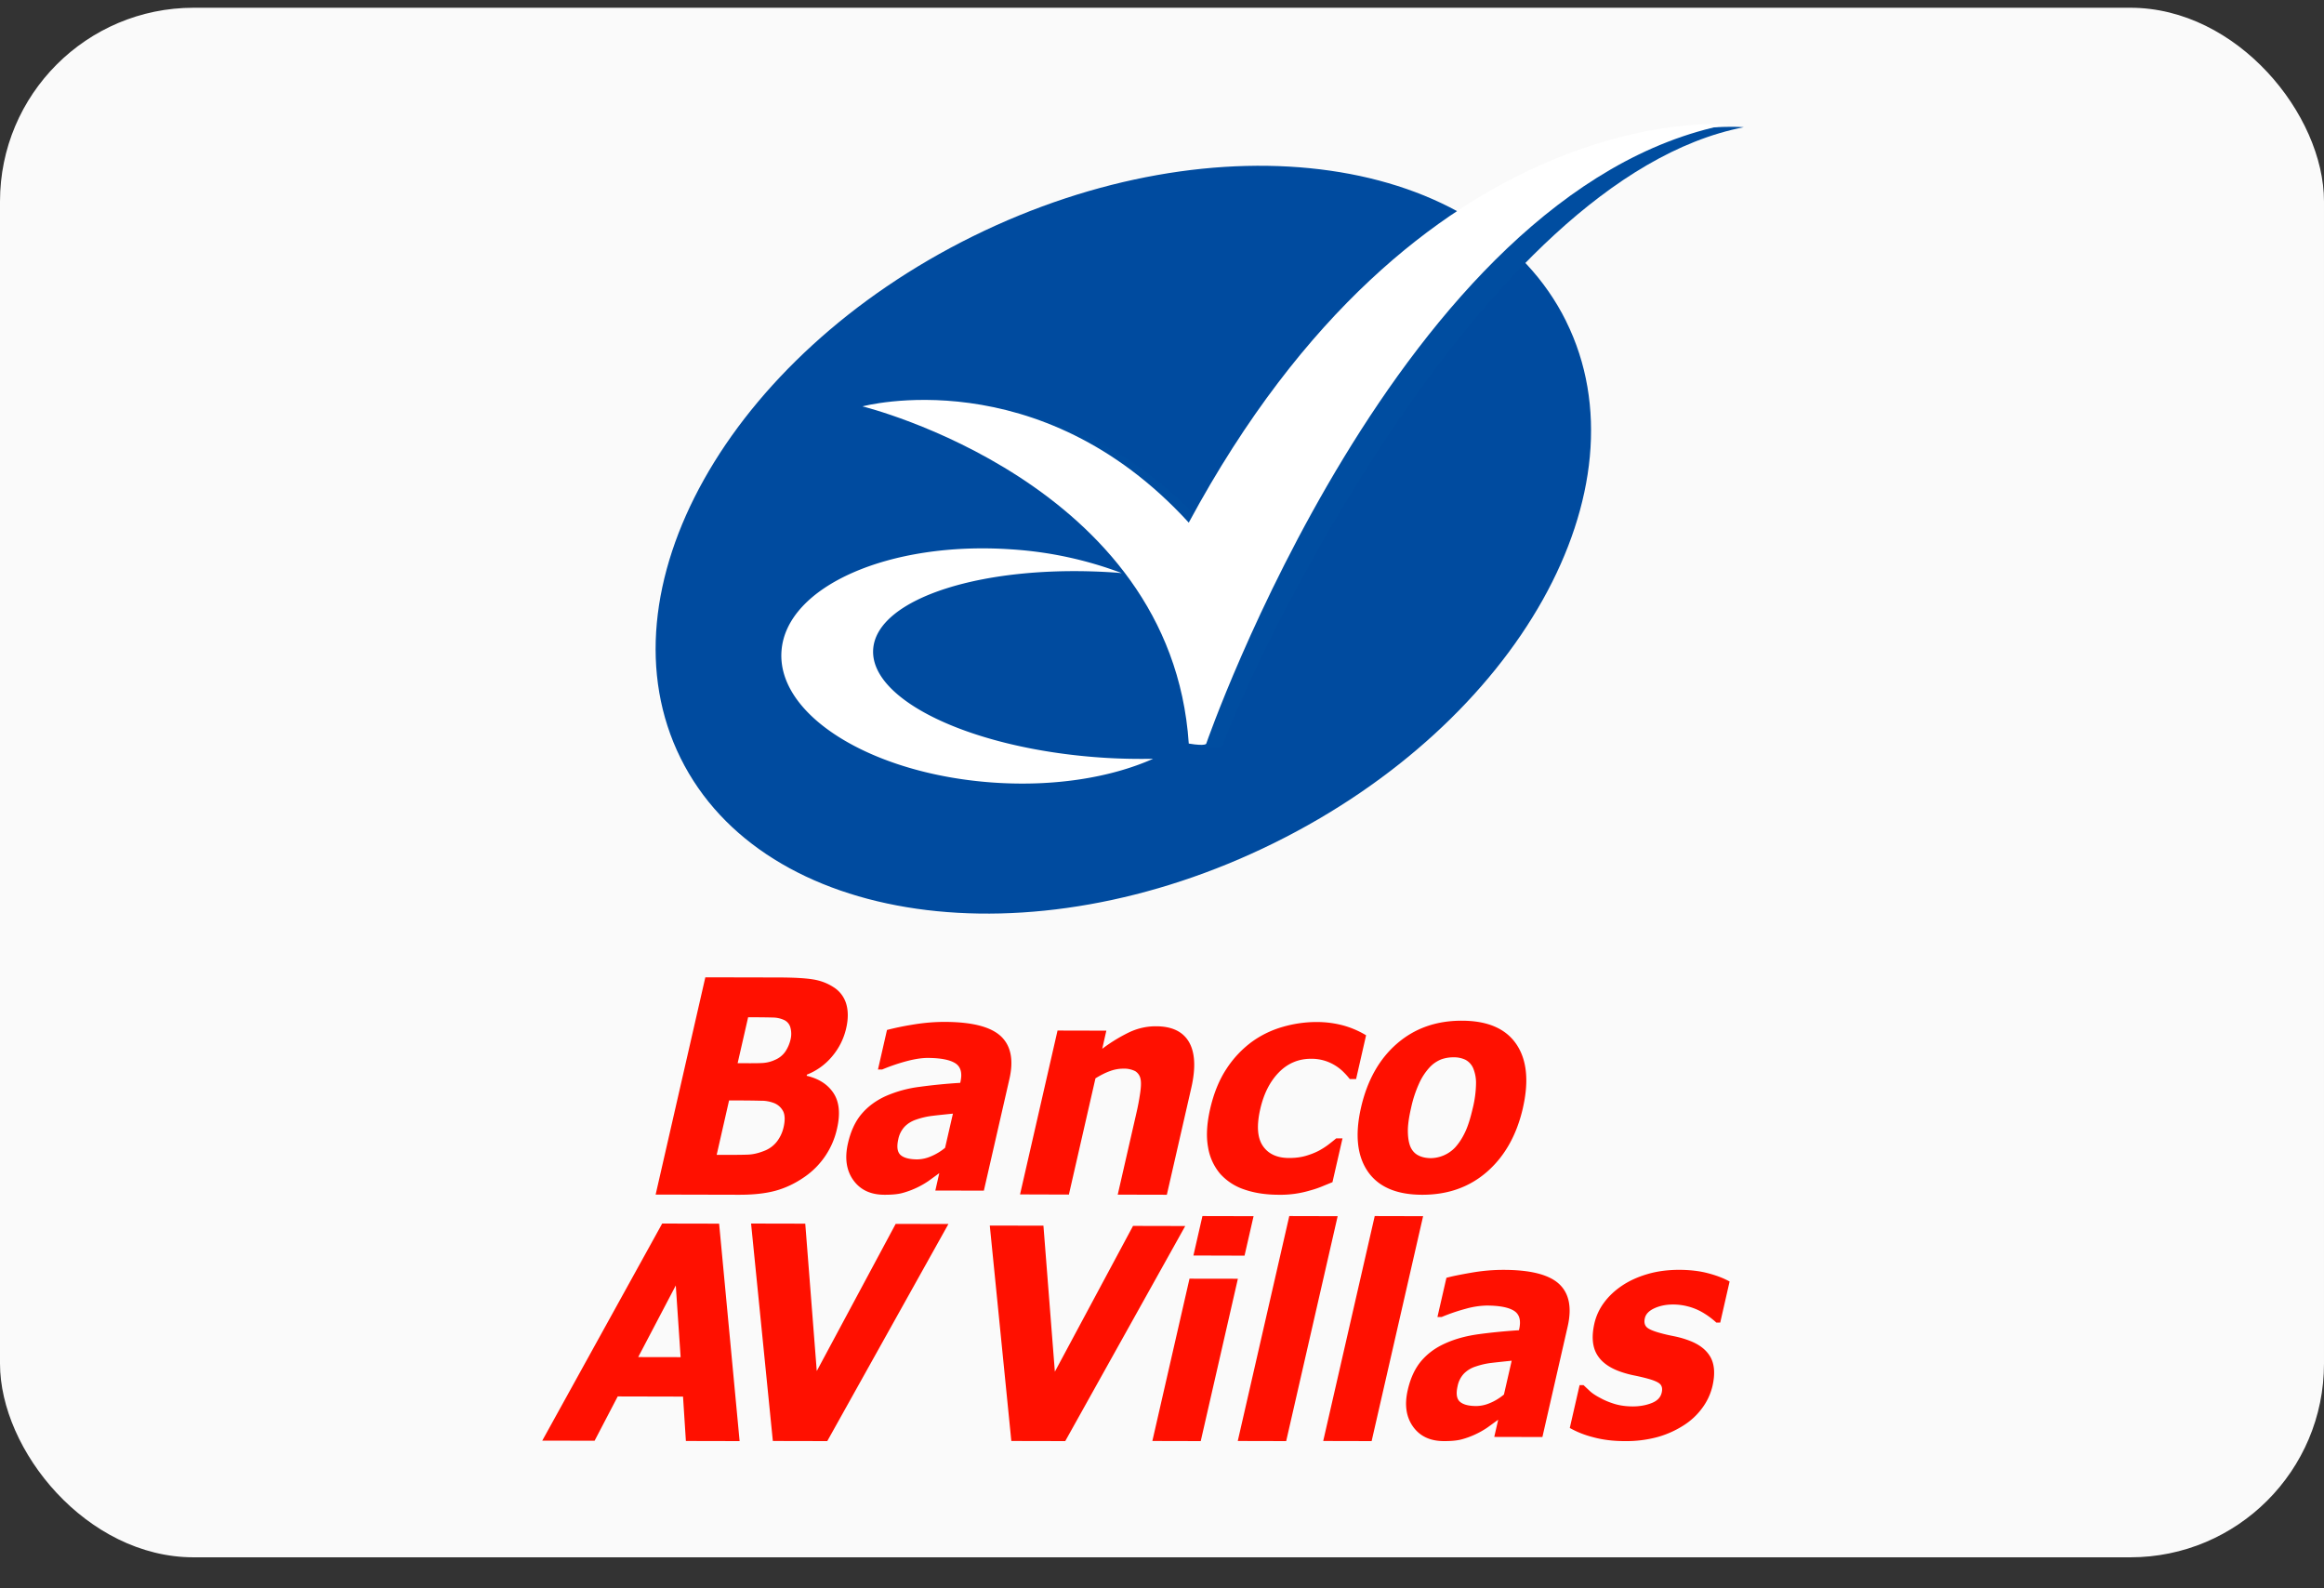 <svg xmlns="http://www.w3.org/2000/svg" fill="none" viewBox="0 0 60 41"><rect x="0" y="0" width="60" height="41" fill="#333333" stroke="none"/><rect width="60" height="40" y=".2" fill="#FAFAFA" rx="5"/><path fill="#004B9F" d="M40.433 8.293c2.144 4.327-1.236 10.358-7.548 13.472-6.314 3.114-13.17 2.131-15.314-2.195S18.806 9.212 25.12 6.098c6.314-3.114 13.17-2.131 15.314 2.195Z"/><path fill="#004DA0" d="M22.68 10.563s7.974 1.951 8.425 8.705c.452.075.452 0 .452 0 .717-2.074 6.654-14.661 13.463-15.984 0 0-7.973-.75-13.915 10.28-3.87-4.234-8.424-3-8.424-3Z"/><path fill="#fff" d="M22.267 10.49s7.973 1.95 8.424 8.704c.452.075.452 0 .452 0S36.107 4.862 44.607 3.211c0 0-7.974-.75-13.916 10.28-3.87-4.234-8.424-3.001-8.424-3.001Z"/><path fill="#fff" d="M28.424 19.555c-3.35-.23-5.982-1.487-5.88-2.805.102-1.32 2.9-2.202 6.25-1.97.055.003.11.01.165.013a9.821 9.821 0 0 0-2.846-.612c-3.15-.217-5.808.955-5.936 2.616-.13 1.663 2.32 3.186 5.47 3.404 1.586.11 3.046-.134 4.123-.614-.435.008-.884 0-1.346-.032Z"/><path fill="#FF1000" d="M20.413 26.82a.61.61 0 0 0-.003-.28.298.298 0 0 0-.16-.207.716.716 0 0 0-.3-.067c-.12-.004-.3-.006-.541-.007h-.094l-.271 1.186h.17c.23.002.392 0 .486-.006a.88.88 0 0 0 .304-.078.613.613 0 0 0 .273-.218.958.958 0 0 0 .136-.323Zm-.183 2.28c.04-.174.037-.31-.008-.408a.448.448 0 0 0-.252-.223.9.9 0 0 0-.324-.055 22.87 22.87 0 0 0-.573-.007l-.25-.001-.32 1.405h.072c.35.001.593 0 .73-.006.135-.004.28-.038.433-.1a.749.749 0 0 0 .324-.243.94.94 0 0 0 .168-.363Zm1.381.029a2.048 2.048 0 0 1-.846 1.256c-.24.166-.489.283-.746.353-.258.07-.572.104-.945.103l-2.147-.005 1.283-5.608 1.895.004c.395.001.69.018.885.05.196.031.371.098.526.198a.765.765 0 0 1 .332.435c.053.18.053.39-.001.625a1.705 1.705 0 0 1-.364.73 1.61 1.61 0 0 1-.65.47l-.007.03c.315.074.546.223.694.448.148.226.178.53.091.91ZM24.4 29.628l.202-.881c-.22.022-.397.04-.532.057a1.992 1.992 0 0 0-.412.095c-.12.04-.219.1-.3.182a.665.665 0 0 0-.166.325c-.045.199-.025.335.06.41.085.074.228.111.427.112a.93.93 0 0 0 .357-.079 1.43 1.43 0 0 0 .364-.22Zm-.15.655-.279.203a2.242 2.242 0 0 1-.677.311c-.114.03-.267.045-.459.044-.358 0-.626-.127-.805-.378-.18-.252-.225-.569-.138-.95.072-.314.19-.568.354-.76.165-.194.373-.346.624-.46a3.14 3.14 0 0 1 .873-.238c.328-.045.677-.08 1.048-.103l.005-.023c.053-.233.008-.395-.136-.485-.144-.089-.38-.134-.71-.135-.149 0-.33.027-.542.083a4.906 4.906 0 0 0-.633.216h-.108l.233-1.021a7.05 7.05 0 0 1 .637-.133c.29-.05.577-.076.86-.075.697.002 1.177.124 1.44.367.262.244.337.614.223 1.11l-.659 2.879-1.253-.003.102-.449ZM30.125 30.841l-1.268-.003.48-2.098c.04-.17.072-.34.097-.51.026-.17.03-.295.012-.375a.3.3 0 0 0-.14-.206.645.645 0 0 0-.314-.063.98.98 0 0 0-.327.06c-.115.04-.243.103-.383.19l-.686 3-1.261-.004.968-4.23 1.26.003-.106.468a4.21 4.21 0 0 1 .702-.429c.22-.102.448-.153.686-.152.413 0 .697.137.854.41.156.273.175.669.056 1.186l-.63 2.753ZM33.018 30.841c-.334 0-.63-.045-.887-.134a1.448 1.448 0 0 1-.63-.408 1.406 1.406 0 0 1-.313-.693c-.05-.277-.031-.605.055-.981.093-.404.233-.748.42-1.032a2.69 2.69 0 0 1 .657-.7c.243-.175.51-.304.801-.387.292-.084.586-.125.881-.124.224 0 .441.028.652.082.211.055.416.141.615.26l-.258 1.13h-.163a1.844 1.844 0 0 0-.148-.167 1.191 1.191 0 0 0-.48-.3 1.165 1.165 0 0 0-.374-.056c-.321 0-.598.116-.828.35-.23.235-.39.55-.481.947-.097.424-.076.741.065.95.141.209.368.314.68.314.159 0 .302-.018.43-.055.13-.038.243-.083.342-.135.096-.053.18-.107.253-.164a5.85 5.85 0 0 0 .19-.152h.163l-.259 1.13-.276.113c-.105.043-.21.077-.315.105a2.635 2.635 0 0 1-.793.107ZM38.023 28.606a2.8 2.8 0 0 0 .084-.628.985.985 0 0 0-.072-.401.448.448 0 0 0-.202-.221.692.692 0 0 0-.307-.063.919.919 0 0 0-.319.054.83.83 0 0 0-.3.208 1.551 1.551 0 0 0-.265.403 3.09 3.09 0 0 0-.212.644c-.06.259-.087.468-.082.627.004.16.028.288.07.383.046.098.113.17.204.215.09.046.197.068.32.069a.885.885 0 0 0 .62-.27c.1-.108.185-.238.258-.39.074-.151.141-.361.203-.63Zm1.295-.005c-.16.696-.467 1.243-.922 1.643-.456.4-1.016.599-1.682.597-.66-.001-1.128-.203-1.403-.604-.274-.402-.332-.95-.173-1.646.161-.703.47-1.253.927-1.65.458-.397 1.017-.595 1.678-.593.663.001 1.13.203 1.404.604.273.401.33.951.17 1.65ZM17.572 35.033l-.125-1.85-.97 1.848 1.095.002ZM14 37.188l3.096-5.604 1.47.003.529 5.613-1.387-.003-.074-1.146-1.686-.004-.597 1.144L14 37.188ZM24.486 31.596 21.358 37.2l-1.405-.003-.562-5.613 1.399.003.297 3.804 2.037-3.798 1.362.003ZM30.6 31.648 27.502 37.2l-1.392-.003-.556-5.561 1.385.003.295 3.769 2.018-3.763 1.35.003ZM32.131 32.413l-1.32-.004.233-1.018 1.32.003-.233 1.019Zm-1.13 4.787-1.25-.003.959-4.19 1.249.002L31 37.2ZM33.206 37.2l-1.25-.003 1.33-5.806 1.249.003-1.329 5.806ZM35.412 37.2l-1.25-.003 1.33-5.806 1.249.003-1.329 5.806ZM38.828 35.998l.2-.873c-.217.022-.392.041-.527.057-.134.016-.27.047-.407.094a.737.737 0 0 0-.297.18.658.658 0 0 0-.165.323c-.045.197-.025.331.06.405.084.074.224.11.422.111a.92.92 0 0 0 .354-.078c.126-.051.246-.125.36-.219Zm-.148.65-.276.2a2.207 2.207 0 0 1-.67.308c-.114.03-.265.045-.456.044-.354 0-.62-.125-.798-.375-.177-.25-.223-.563-.136-.941.071-.311.188-.562.35-.753.163-.192.37-.343.62-.454.251-.114.54-.193.864-.237.324-.044.67-.078 1.038-.102l.005-.023c.053-.231.008-.391-.135-.48-.143-.089-.377-.133-.703-.134a2.15 2.15 0 0 0-.537.082c-.21.056-.42.127-.627.214h-.108l.232-1.012c.132-.037.342-.08.63-.13.288-.051.572-.076.853-.075.69.001 1.165.123 1.425.363.26.241.335.608.222 1.1l-.652 2.852-1.243-.003.102-.445ZM41.94 37.2c-.295 0-.567-.034-.814-.102a2.437 2.437 0 0 1-.598-.237l.253-1.105h.103l.168.158c.063.057.155.117.277.18.103.057.223.106.36.148.138.041.291.062.463.063.176 0 .338-.028.485-.085.148-.057.236-.147.264-.272.023-.097.008-.17-.042-.22-.05-.05-.16-.098-.328-.143a5.26 5.26 0 0 0-.342-.08 2.689 2.689 0 0 1-.363-.1c-.291-.104-.493-.255-.605-.456-.112-.2-.131-.464-.057-.79a1.44 1.44 0 0 1 .244-.528c.12-.165.275-.312.464-.44.188-.127.408-.228.66-.302.251-.074.524-.11.82-.11.28.001.532.03.754.09.222.059.405.13.548.212l-.242 1.06h-.1a2.062 2.062 0 0 0-.408-.292 1.503 1.503 0 0 0-.324-.125 1.5 1.5 0 0 0-.387-.05c-.18 0-.341.033-.48.097-.14.064-.223.15-.247.257-.022.095-.008.17.041.224.05.055.172.109.367.161.1.028.218.055.351.081.133.027.26.063.378.108.265.098.45.24.557.429.105.188.123.438.052.748a1.54 1.54 0 0 1-.261.562 1.742 1.742 0 0 1-.478.449 2.488 2.488 0 0 1-.675.304 3.09 3.09 0 0 1-.858.106Z"/></svg>